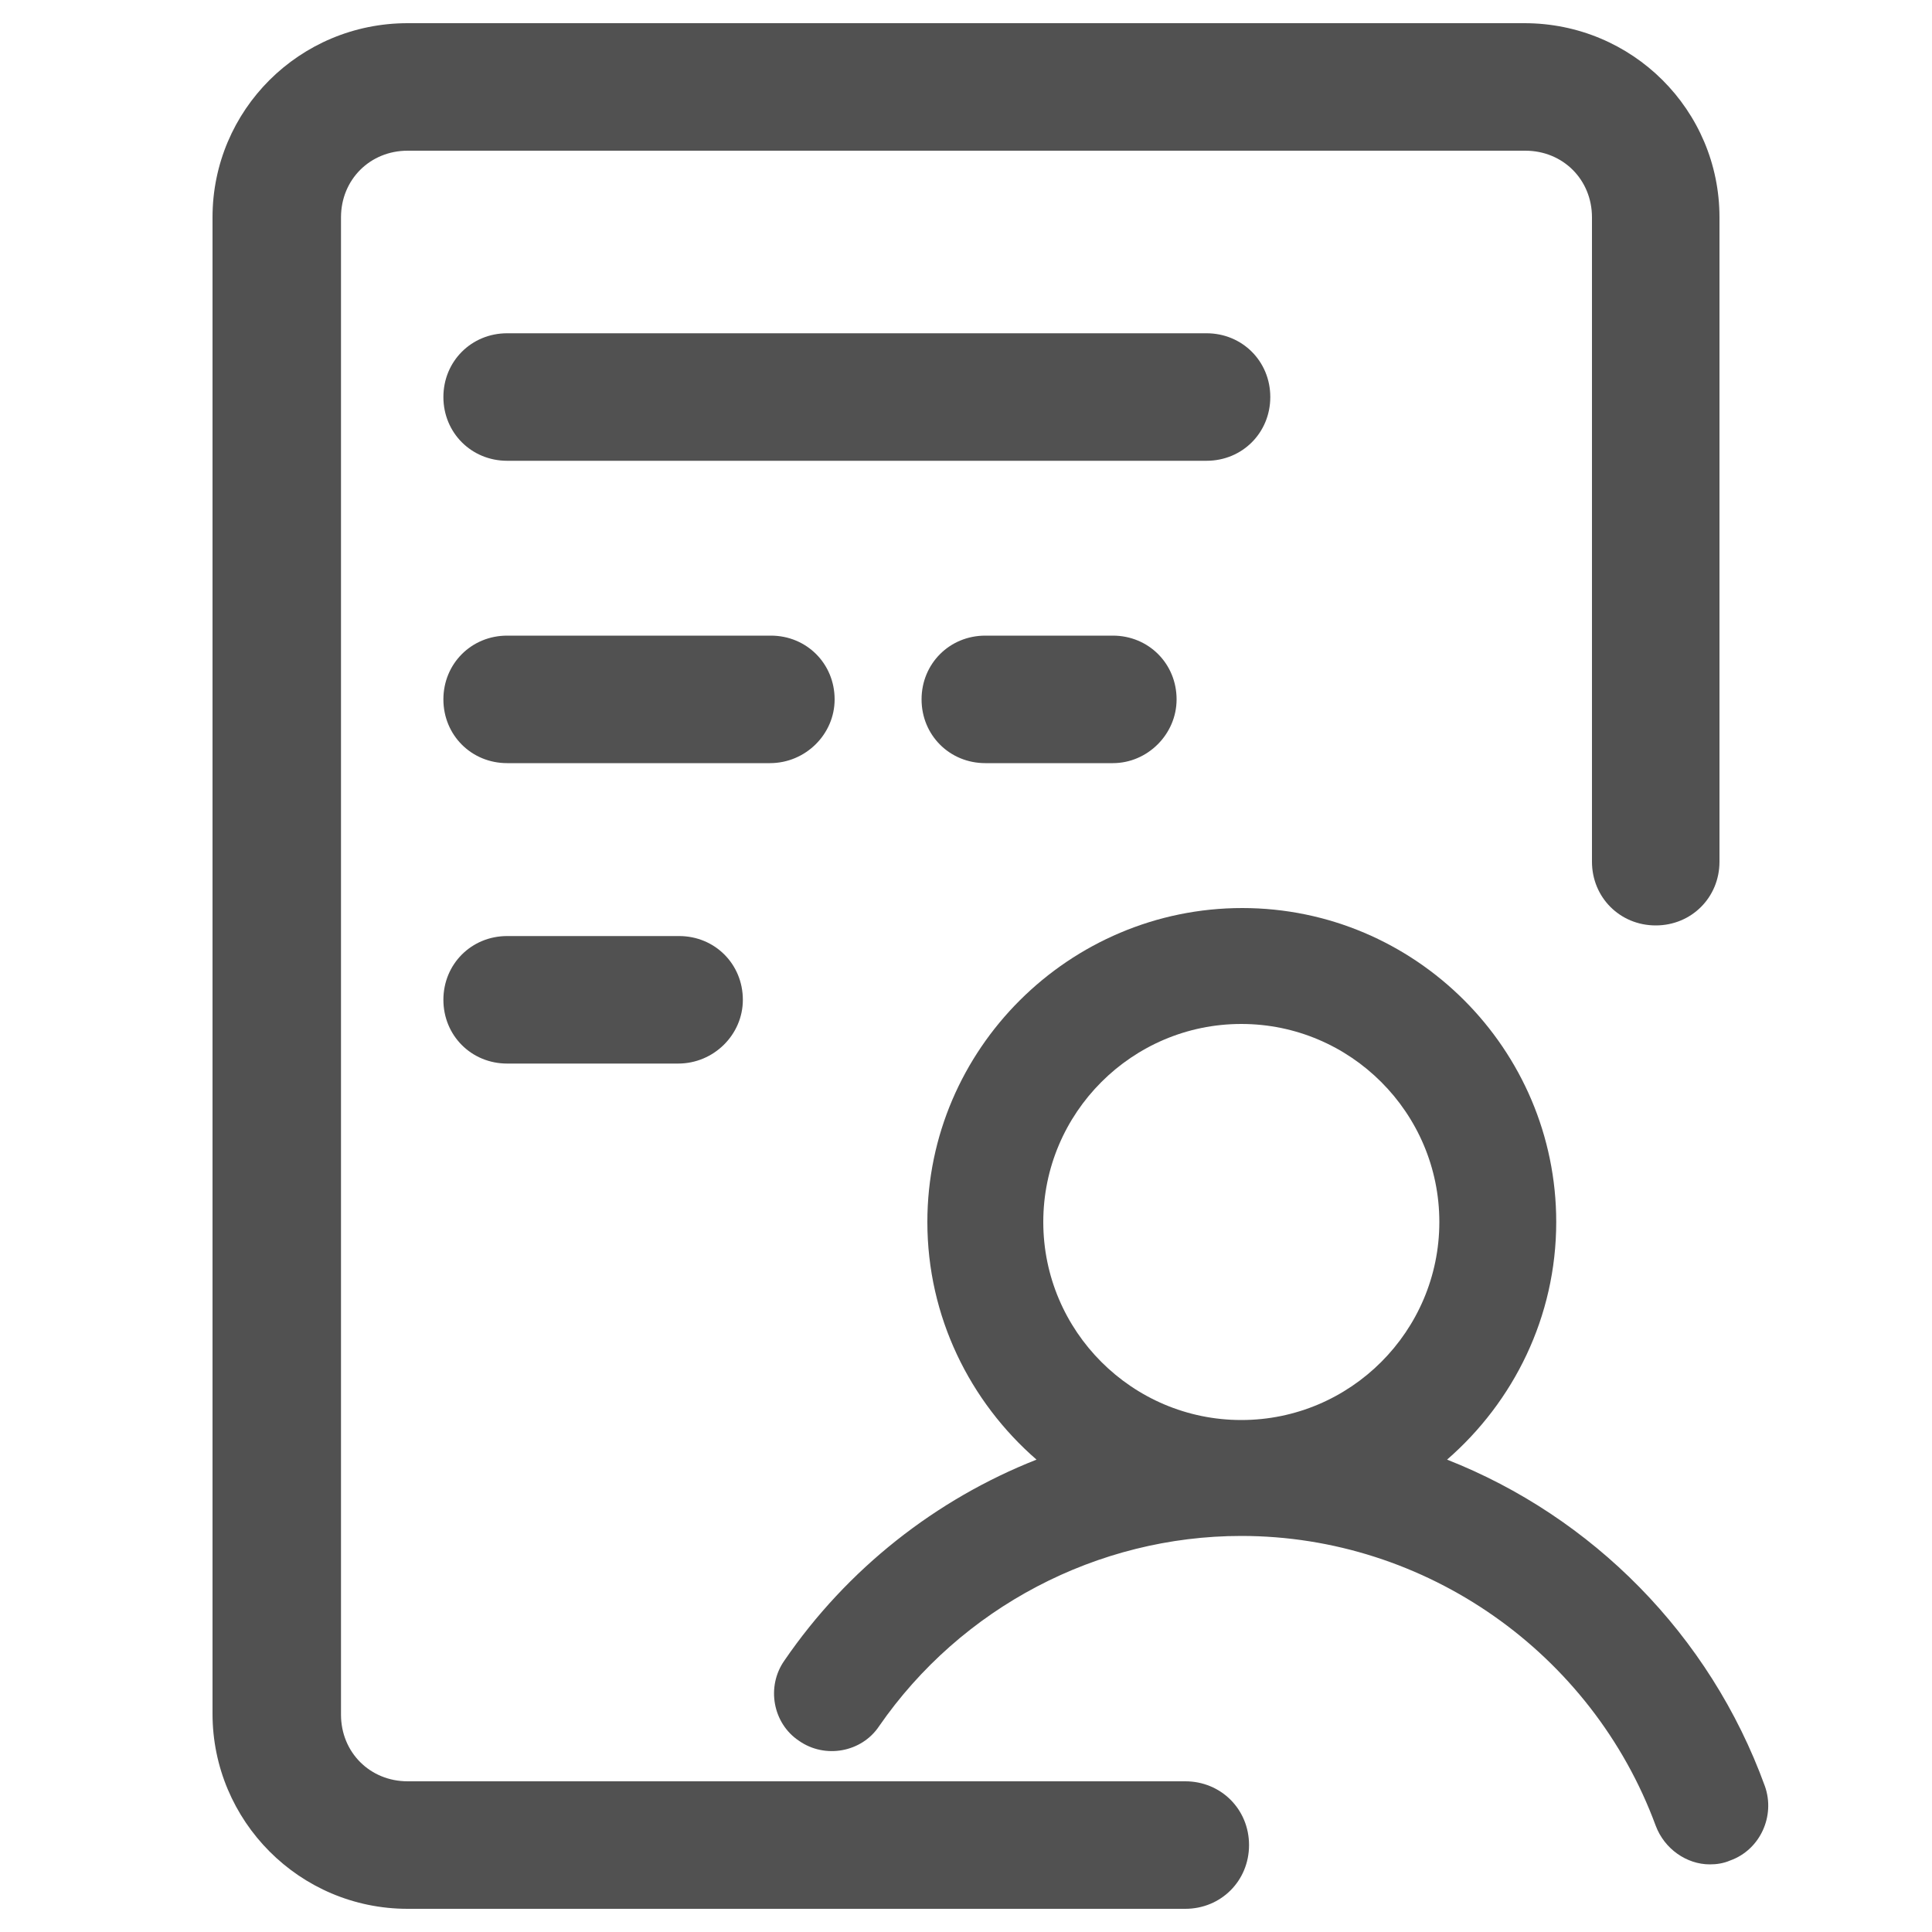 <?xml version="1.0" standalone="no"?><!DOCTYPE svg PUBLIC "-//W3C//DTD SVG 1.1//EN" "http://www.w3.org/Graphics/SVG/1.1/DTD/svg11.dtd"><svg t="1644655013842" class="icon" viewBox="0 0 1024 1024" version="1.1" xmlns="http://www.w3.org/2000/svg" p-id="1436" xmlns:xlink="http://www.w3.org/1999/xlink" width="32" height="32"><defs><style type="text/css"></style></defs><path d="M639.488 176.64H268.8c-18.944 0-33.792 14.848-33.792 33.792s14.848 33.792 33.792 33.792h370.688c18.944 0 33.792-14.848 33.792-33.792s-14.848-33.792-33.792-33.792zM442.368 370.688c0-18.944-14.848-33.792-33.792-33.792H268.8c-18.944 0-33.792 14.848-33.792 33.792s14.848 33.792 33.792 33.792h139.264c18.944 0 34.304-15.36 34.304-33.792zM623.616 370.688c0-18.944-14.848-33.792-33.792-33.792H522.24c-18.944 0-33.792 14.848-33.792 33.792S503.296 404.48 522.24 404.48h67.584c18.432 0 33.792-15.36 33.792-33.792zM268.8 496.128c-18.944 0-33.792 14.848-33.792 33.792s14.848 33.792 33.792 33.792h90.624c18.944 0 34.304-15.36 34.304-33.792 0-18.944-14.848-33.792-33.792-33.792H268.8z" fill="#515151" p-id="1437"></path><path d="M807.936 12.288H216.064C158.72 12.288 112.64 58.368 112.64 115.2v793.088c0 56.832 46.08 103.424 103.424 103.424h412.16c18.944 0 33.792-14.848 33.792-33.792s-14.848-33.792-33.792-33.792H216.064c-19.968 0-35.328-15.36-35.328-35.328v-793.6c0-19.968 15.36-35.328 35.328-35.328h592.384c19.968 0 35.328 15.36 35.328 35.328v341.504c0 18.944 14.848 33.792 33.792 33.792s33.792-14.848 33.792-33.792V115.2c0-56.832-46.08-102.912-103.424-102.912z" fill="#515151" p-id="1438"></path><path d="M935.424 946.688c-29.184-80.384-91.648-142.848-168.448-173.056 35.328-30.72 57.856-75.776 57.856-125.952 0-91.648-74.752-166.4-166.4-166.4S491.52 556.032 491.52 647.68c0 50.176 22.528 95.232 57.856 125.952-53.248 20.992-100.352 57.856-133.632 106.496-9.728 13.824-6.144 33.28 7.68 42.496 13.824 9.728 33.28 6.144 42.496-7.68 43.52-62.976 115.712-100.864 192-100.864 97.792 0 185.856 61.952 219.648 153.6 4.608 12.288 16.384 20.48 28.672 20.48 3.584 0 7.168-0.512 10.752-2.048 15.872-5.632 24.064-23.552 18.432-39.424zM552.96 647.68c0-57.856 47.104-104.96 104.96-104.96s104.96 47.104 104.96 104.96-47.104 104.96-104.96 104.96-104.96-47.104-104.96-104.96z" fill="#515151" p-id="1439"></path></svg>
